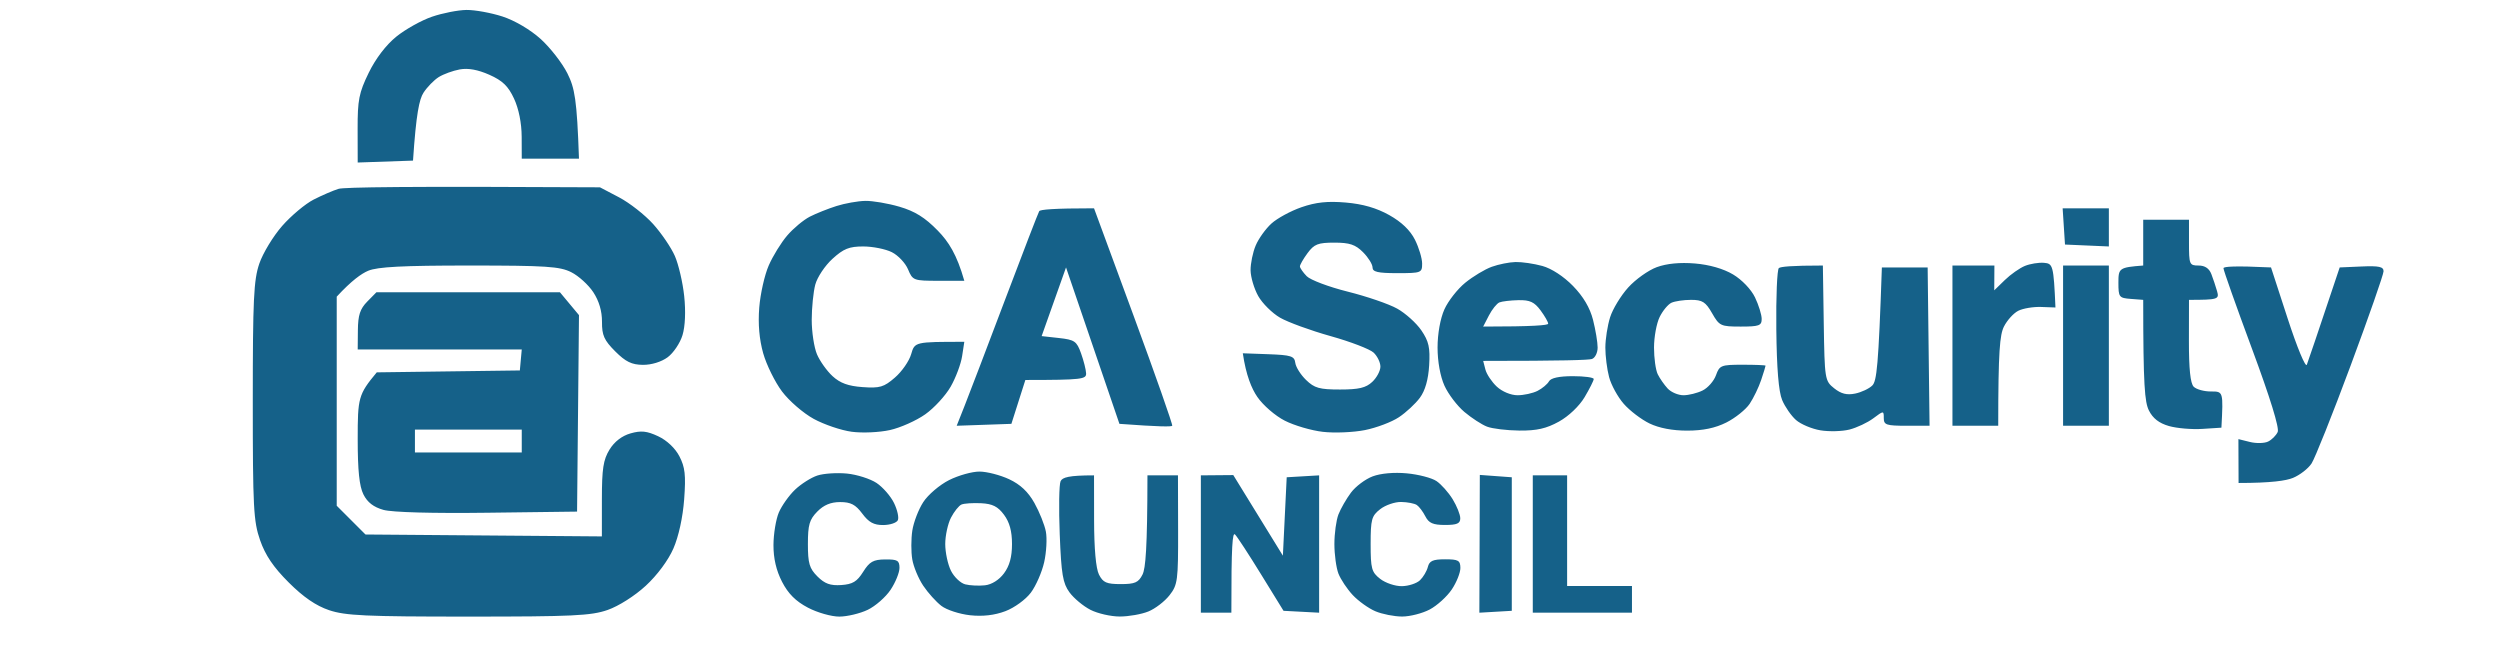 <svg id="ecOtSU7j2Yz1" xmlns="http://www.w3.org/2000/svg" xmlns:xlink="http://www.w3.org/1999/xlink" viewBox="0 0 1256 324" shape-rendering="geometricPrecision" text-rendering="geometricPrecision"><style><![CDATA[#ecOtSU7j2Yz2_to {animation: ecOtSU7j2Yz2_to__to 10000ms linear infinite normal forwards}@keyframes ecOtSU7j2Yz2_to__to { 0% {transform: translate(627.909px,-169.453px)} 4% {transform: translate(627.909px,-169.453px)} 30% {transform: translate(627.911px,162.04px)} 100% {transform: translate(627.911px,162.04px)}} #ecOtSU7j2Yz2 {animation: ecOtSU7j2Yz2_c_o 10000ms linear infinite normal forwards}@keyframes ecOtSU7j2Yz2_c_o { 0% {opacity: 0} 4% {opacity: 0} 30% {opacity: 1} 98% {opacity: 1} 100% {opacity: 0}} #ecOtSU7j2Yz10_to {animation: ecOtSU7j2Yz10_to__to 10000ms linear infinite normal forwards}@keyframes ecOtSU7j2Yz10_to__to { 0% {transform: translate(662.25px,157.389px)} 4% {transform: translate(662.25px,157.389px)} 30% {transform: translate(662.25px,489.472px)} 100% {transform: translate(662.25px,489.472px)}} #ecOtSU7j2Yz10 {animation: ecOtSU7j2Yz10_c_o 10000ms linear infinite normal forwards}@keyframes ecOtSU7j2Yz10_c_o { 0% {opacity: 1} 4% {opacity: 1} 30% {opacity: 0} 100% {opacity: 0}}]]></style><g id="ecOtSU7j2Yz2_to" transform="translate(627.909,-169.453)"><g id="ecOtSU7j2Yz2" transform="translate(-627.909,-162)" opacity="0"><path id="ecOtSU7j2Yz3" d="M441.5,165.63L441.5,17.7L560.02,17.7C568.04,17.7,575.03,20.58,581,26.34C586.76,32.3,589.64,39.3,589.64,47.32L589.64,86.41C589.64,94.44,586.76,101.23,581,106.99C575.03,112.96,568.04,115.84,560.02,115.84L471.13,116.05L471.13,165.63L441.5,165.63ZM477.92,86.21L552.81,86.21C556.93,86.21,559.19,86.01,559.4,85.8C559.6,85.59,559.81,83.33,559.81,79.21L559.81,54.11C559.81,50,559.6,47.74,559.4,47.53C559.19,47.32,556.93,47.32,552.81,47.32L477.92,47.32C473.81,47.32,471.75,47.32,471.54,47.53C471.34,47.74,471.13,50,471.13,54.11L471.13,79.21C471.13,83.33,471.34,85.59,471.54,85.8C471.75,86.01,473.81,86.21,477.92,86.21ZM634.06,165.63L634.06,17.49L663.89,17.49L663.89,76.74L695.78,76.74L745.37,17.49L776.85,17.49L776.85,26.95L722.53,91.56L776.85,156.17L776.85,165.63L745.37,165.63L695.78,106.38L663.89,106.38L663.89,165.63L634.06,165.63ZM826.62,165.63L826.62,17.49L855.84,17.49L855.84,165.63L826.62,165.63ZM457.28,306.53C452.96,306.53,449.22,305.01,446.19,301.86C443.04,298.83,441.52,295.09,441.52,290.77L441.52,238.25C441.52,233.93,443.04,230.19,446.19,227.04C449.22,224.01,452.96,222.49,457.28,222.49L525.33,222.49L525.33,236.61L459.73,236.61C457.74,236.61,456.58,236.85,456.22,237.2C455.76,237.55,455.53,238.71,455.53,240.7L455.53,288.32C455.53,290.31,455.76,291.47,456.22,291.82C456.58,292.17,457.74,292.41,459.73,292.41L525.33,292.41L525.33,306.53L457.28,306.53ZM562.2,306.53C557.88,306.53,554.27,305.01,551.23,301.86C548.08,298.83,546.56,295.21,546.56,290.89L546.56,254.47C546.56,250.15,548.08,246.53,551.23,243.38C554.27,240.35,557.88,238.83,562.2,238.83L599.67,238.83C603.99,238.83,607.73,240.35,610.76,243.38C613.79,246.53,615.31,250.15,615.31,254.47L615.31,290.89C615.31,295.21,613.79,298.83,610.76,301.86C607.73,305.01,603.99,306.53,599.67,306.53L562.2,306.53ZM564.65,292.64L597.22,292.64C599.2,292.64,600.37,292.41,600.84,291.94C601.19,291.59,601.42,290.42,601.42,288.44L601.42,256.92C601.42,254.94,601.19,253.77,600.84,253.3C600.37,252.95,599.2,252.72,597.22,252.72L564.65,252.72C562.67,252.72,561.5,252.95,561.15,253.3C560.69,253.77,560.45,254.94,560.45,256.92L560.45,288.44C560.45,290.42,560.69,291.59,561.15,291.94C561.5,292.41,562.67,292.64,564.65,292.64ZM634.79,306.53L634.79,238.83L688.02,238.83C692.34,238.83,695.96,240.35,698.99,243.38C702.03,246.53,703.54,250.15,703.54,254.47L703.54,306.53L689.65,306.53L689.65,256.92C689.65,254.94,689.42,253.77,689.07,253.3C688.6,252.95,687.44,252.72,685.45,252.72L653,252.72C651.02,252.72,649.85,252.95,649.38,253.3C648.92,253.77,648.68,254.94,648.68,256.92L648.68,306.53L634.79,306.53ZM739.37,306.53C735.05,306.53,731.43,305.01,728.4,301.86C725.24,298.83,723.73,295.21,723.73,290.89L723.73,288.67L737.62,288.67L737.62,289.49C737.62,290.77,737.85,291.59,738.32,291.94C738.67,292.41,739.49,292.64,740.77,292.64L775.44,292.64C776.72,292.64,777.54,292.41,778.01,291.94C778.35,291.59,778.59,290.77,778.59,289.49L778.59,282.84C778.59,281.55,778.35,280.73,778.01,280.27C777.54,279.92,776.72,279.69,775.44,279.69L739.37,279.69C735.05,279.69,731.43,278.17,728.4,275.02C725.24,271.98,723.73,268.36,723.73,264.04L723.73,254.47C723.73,250.15,725.24,246.53,728.4,243.38C731.43,240.35,735.05,238.83,739.37,238.83L776.84,238.83C781.16,238.83,784.89,240.35,788.04,243.38C791.08,246.53,792.59,250.15,792.59,254.47L792.59,256.69L778.59,256.69L778.59,255.87C778.59,254.59,778.35,253.77,778.01,253.3C777.54,252.95,776.72,252.72,775.44,252.72L740.77,252.72C739.49,252.72,738.67,252.95,738.32,253.3C737.85,253.77,737.62,254.59,737.62,255.87L737.62,262.52C737.62,263.81,737.85,264.63,738.32,264.98C738.67,265.44,739.49,265.68,740.77,265.68L776.84,265.68C781.16,265.68,784.89,267.19,788.04,270.23C791.08,273.38,792.59,277,792.59,281.32L792.59,290.89C792.59,295.21,791.08,298.83,788.04,301.86C784.89,305.01,781.16,306.53,776.84,306.53L739.37,306.53ZM828.19,306.53C823.87,306.53,820.25,305.01,817.22,301.86C814.06,298.83,812.55,295.21,812.55,290.89L812.55,254.47C812.55,250.15,814.06,246.53,817.22,243.38C820.25,240.35,823.87,238.83,828.19,238.83L865.66,238.83C869.98,238.83,873.71,240.35,876.74,243.38C879.78,246.53,881.3,250.15,881.3,254.47L881.3,290.89C881.3,295.21,879.78,298.83,876.74,301.86C873.71,305.01,869.98,306.53,865.66,306.53L828.19,306.53ZM830.64,292.64L863.21,292.64C865.19,292.64,866.36,292.41,866.82,291.94C867.17,291.59,867.41,290.42,867.41,288.44L867.41,256.92C867.41,254.94,867.17,253.77,866.82,253.3C866.36,252.95,865.19,252.72,863.21,252.72L830.64,252.72C828.66,252.72,827.49,252.95,827.14,253.3C826.67,253.77,826.44,254.94,826.44,256.92L826.44,288.44C826.44,290.42,826.67,291.59,827.14,291.94C827.49,292.41,828.66,292.64,830.64,292.64ZM900.9,306.53L900.9,254.47C900.9,250.15,902.41,246.53,905.57,243.38C908.6,240.35,912.22,238.83,916.54,238.83L954.24,238.83L954.24,252.72L918.99,252.72C917.01,252.72,915.84,252.95,915.49,253.3C915.02,253.77,914.79,254.94,914.79,256.92L914.79,306.53L900.9,306.53ZM986.91,306.53C982.59,306.53,978.86,305.01,975.83,301.86C972.79,298.83,971.27,295.21,971.27,290.89L971.27,217.7L985.16,217.7L985.16,238.83L1012.24,238.83L1012.24,252.72L985.16,252.72L985.16,288.44C985.16,290.42,985.4,291.59,985.86,291.94C986.21,292.41,987.38,292.64,989.37,292.64L1012.24,292.64L1012.24,306.53L986.91,306.53ZM1031.49,306.53L1031.49,238.83L1045.38,238.83L1045.38,306.53L1031.49,306.53ZM1031.49,230.66L1031.49,216.65L1045.38,216.65L1045.38,230.66L1031.49,230.66ZM1082.49,306.53C1078.17,306.53,1074.44,305.01,1071.4,301.86C1068.36,298.83,1066.85,295.21,1066.85,290.89L1066.85,238.83L1080.74,238.83L1080.74,288.44C1080.74,290.42,1080.97,291.59,1081.44,291.94C1081.79,292.41,1082.96,292.64,1084.94,292.64L1117.51,292.64C1119.49,292.64,1120.66,292.41,1121.12,291.94C1121.47,291.59,1121.71,290.42,1121.71,288.44L1121.71,238.83L1135.6,238.83L1135.6,290.89C1135.6,295.21,1134.08,298.83,1131.05,301.86C1128.01,305.01,1124.28,306.53,1119.96,306.53L1082.49,306.53ZM1154.97,306.53L1154.97,238.83L1240.18,238.83C1244.49,238.83,1248.23,240.35,1251.26,243.38C1254.3,246.53,1255.82,250.15,1255.82,254.47L1255.82,306.53L1241.93,306.53L1241.93,256.92C1241.93,254.94,1241.69,253.77,1241.34,253.3C1240.87,252.95,1239.71,252.72,1237.72,252.72L1216.71,252.72C1214.73,252.72,1213.56,252.95,1213.21,253.3C1212.74,253.77,1212.51,254.94,1212.51,256.92L1212.51,306.53L1198.39,306.53L1198.39,256.92C1198.39,254.94,1198.15,253.77,1197.8,253.3C1197.45,252.95,1196.29,252.72,1194.3,252.72L1173.18,252.72C1171.19,252.72,1170.02,252.95,1169.67,253.3C1169.21,253.77,1168.97,254.94,1168.97,256.92L1168.97,306.53L1154.97,306.53Z" fill="rgb(0,0,0)" fill-rule="evenodd" stroke="none" stroke-width="1"/><g id="ecOtSU7j2Yz4"><path id="ecOtSU7j2Yz5" d="M185.82,289.34C177.42,303.88,175.78,323.96,157.02,323.96C138.25,323.96,136.6,303.88,128.21,289.34C100.11,283.72,74.92,270.04,55.16,250.81L69.57,237.19C92.26,258.97,123.07,272.36,157.02,272.36C190.96,272.36,221.77,258.97,244.45,237.19L258.86,250.81C239.1,270.04,213.92,283.72,185.82,289.34Z" fill="rgb(0,0,0)" stroke="none" stroke-width="1"/><path id="ecOtSU7j2Yz6" d="M196.77,5.52C221.12,12.39,242.9,25.42,260.3,42.82C262.47,45,264.58,47.24,266.61,49.55C283.41,49.55,301.66,40.93,311.05,57.18C320.42,73.43,303.86,84.89,295.46,99.43C300.4,114.09,303.08,129.79,303.08,146.11C303.08,158.48,301.54,170.5,298.65,181.97L279.64,176.3C282.01,166.63,283.28,156.52,283.28,146.11C283.28,111.24,269.14,79.67,246.3,56.83C231.44,41.98,212.91,30.81,192.18,24.81L196.77,5.52Z" fill="rgb(0,0,0)" stroke="none" stroke-width="1"/><path id="ecOtSU7j2Yz7" d="M18.37,99.91C9.98,85.37,-6.59,73.91,2.79,57.66C12.18,41.41,30.42,50.03,47.22,50.03C49.26,47.72,51.36,45.48,53.54,43.3C70.94,25.9,92.71,12.87,117.07,6L121.66,25.29C100.93,31.29,82.39,42.46,67.54,57.31C44.7,80.15,30.56,111.72,30.56,146.59C30.56,157,31.83,167.11,34.2,176.78L15.19,182.45C12.3,170.98,10.76,158.96,10.76,146.59C10.76,130.27,13.43,114.57,18.37,99.91Z" fill="rgb(0,0,0)" stroke="none" stroke-width="1"/><path id="ecOtSU7j2Yz8" d="M227.24,75.88C245.22,93.85,256.33,118.68,256.33,146.11C256.33,160.68,253.19,174.53,247.55,186.99L288.45,210.61L278.62,227.71L237.67,204.06C234.53,208.43,231.04,212.54,227.24,216.34C209.26,234.31,184.43,245.43,157.02,245.43C129.59,245.43,104.76,234.31,86.78,216.34C82.99,212.54,79.5,208.43,76.36,204.06L35.41,227.71L25.58,210.61L66.48,186.99C60.84,174.53,57.69,160.68,57.69,146.11C57.69,118.68,68.81,93.85,86.78,75.88C102.57,60.1,123.64,49.6,147.11,47.28L147.11,0.04L166.92,0.04L166.92,47.28C190.39,49.6,211.46,60.1,227.24,75.88ZM213.23,89.89C198.85,75.5,178.97,66.6,157.02,66.6C135.06,66.6,115.18,75.5,100.79,89.89C86.4,104.27,77.5,124.15,77.5,146.11C77.5,168.06,86.4,187.94,100.79,202.33C115.18,216.72,135.06,225.61,157.02,225.61C178.97,225.61,198.85,216.72,213.23,202.33C227.63,187.95,236.53,168.06,236.53,146.11C236.53,124.15,227.63,104.27,213.23,89.89Z" fill="rgb(0,0,0)" fill-rule="evenodd" stroke="none" stroke-width="1"/><path id="ecOtSU7j2Yz9" d="M146.04,141.81L132.31,194.95L181.72,194.95L167.99,141.81C175.51,137.86,180.64,129.97,180.64,120.89C180.64,107.85,170.06,97.27,157.02,97.27C143.97,97.27,133.39,107.85,133.39,120.89C133.39,129.97,138.52,137.86,146.04,141.81Z" fill="rgb(0,0,0)" stroke="none" stroke-width="1"/></g></g></g><g id="ecOtSU7j2Yz10_to" transform="translate(662.25,157.389)"><path id="ecOtSU7j2Yz10" d="M234.34,5C238.55,4.95,246.7,6.43,252.44,8.29C258.64,10.31,266.42,14.89,271.61,19.57C276.41,23.91,282.45,31.67,285.04,36.82C288.73,44.19,289.85,49.77,290.88,79.73L262.13,79.73L262.09,68.71C262.06,61.83,260.62,54.63,258.25,49.54C255.32,43.24,252.51,40.53,245.84,37.56C240.06,35,235.15,34.11,230.98,34.88C227.56,35.51,222.81,37.23,220.44,38.71C218.07,40.19,214.62,43.72,212.77,46.57C210.66,49.83,209.07,57.08,207.5,80.69L179.71,81.65L179.67,64.88C179.64,50.2,180.33,46.67,185.23,36.6C188.72,29.43,193.95,22.58,199.12,18.4C203.68,14.71,211.74,10.21,217.04,8.4C222.34,6.58,230.12,5.06,234.34,5ZM301.42,94.11L311.01,99.14C316.28,101.91,323.99,107.95,328.14,112.56C332.29,117.17,337.2,124.39,339.05,128.61C340.9,132.83,343.01,141.88,343.74,148.73C344.56,156.45,344.24,163.93,342.89,168.38C341.7,172.33,338.34,177.32,335.45,179.47C332.28,181.81,327.3,183.34,322.99,183.3C317.38,183.25,314.33,181.76,309.09,176.53C303.5,170.93,302.39,168.46,302.44,161.67C302.47,156.33,300.97,151.22,298.08,146.82C295.66,143.13,290.68,138.6,287.01,136.76C281.23,133.85,274.38,133.41,235.78,133.4C202.33,133.4,189.66,134.06,184.98,136.03C181.56,137.47,176.6,140.99,169.17,149.04L169.17,254.09L183.61,268.53L302.38,269.49L302.39,250.8C302.39,235.49,303.09,230.99,306.22,225.88C308.67,221.89,312.46,218.96,316.76,217.74C322.08,216.22,324.95,216.51,330.65,219.17C335.02,221.21,339.21,225.16,341.33,229.24C344.17,234.71,344.62,238.68,343.73,250.8C343.06,259.86,340.95,269.52,338.32,275.56C335.74,281.49,330.17,289,324.42,294.29C318.92,299.37,310.76,304.54,305.26,306.45C296.94,309.34,287.67,309.78,235.3,309.78C183.71,309.78,173.52,309.31,165.33,306.55C158.74,304.32,152.42,299.99,145.05,292.63C137.39,284.99,133.3,278.95,130.67,271.41C127.36,261.9,127,255.05,127,201.44C127,150.38,127.46,140.68,130.28,132.44C132.08,127.17,137.26,118.64,141.78,113.49C146.3,108.34,153.42,102.38,157.61,100.25C161.79,98.12,167.4,95.7,170.07,94.88C172.74,94.05,203.38,93.54,301.42,94.11ZM434.64,100.93C438.33,100.84,446.09,102.16,451.89,103.86C459.67,106.14,464.71,109.27,471.14,115.86C476.56,121.4,480.73,127.86,484.47,141.07L471.53,141.07C458.97,141.07,458.53,140.91,456.2,135.32C454.88,132.16,451.22,128.27,448.05,126.69C444.89,125.11,438.42,123.82,433.68,123.82C426.63,123.82,423.8,124.95,418.21,130.05C414.45,133.47,410.58,139.29,409.6,142.98C408.62,146.67,407.82,154.65,407.81,160.71C407.81,166.78,408.99,174.54,410.43,177.96C411.88,181.39,415.41,186.35,418.28,188.99C422.09,192.49,426.16,193.97,433.38,194.48C442.04,195.1,444.05,194.51,449.61,189.69C453.11,186.67,456.77,181.39,457.76,177.96C459.55,171.76,459.6,171.73,484.47,171.73L483.37,178.92C482.77,182.88,480.18,189.78,477.62,194.26C475.06,198.74,469.31,205,464.83,208.16C460.35,211.33,452.37,214.89,447.1,216.06C441.81,217.24,433.22,217.63,427.93,216.92C422.66,216.22,414.07,213.31,408.84,210.46C403.61,207.61,396.42,201.4,392.87,196.65C389.32,191.91,385.07,183.28,383.43,177.49C381.46,170.5,380.79,162.74,381.45,154.48C382,147.63,384.13,138.14,386.2,133.4C388.26,128.66,392.45,121.86,395.52,118.29C398.59,114.72,403.68,110.48,406.84,108.86C410.01,107.24,416.04,104.83,420.26,103.5C424.48,102.16,430.95,101.01,434.64,100.93ZM676.15,101.76C684.65,102.49,691.57,104.48,697.94,108.05C704.13,111.51,708.49,115.7,710.88,120.46C712.86,124.42,714.48,129.81,714.48,132.44C714.48,137.06,714.03,137.23,702.02,137.23C692.23,137.23,689.56,136.62,689.56,134.36C689.56,132.78,687.41,129.33,684.77,126.69C680.94,122.86,678.06,121.9,670.4,121.9C662.16,121.9,660.26,122.64,656.91,127.17C654.77,130.07,653.04,133.09,653.08,133.88C653.12,134.67,654.65,136.87,656.5,138.77C658.34,140.66,667.62,144.15,677.1,146.52C686.59,148.89,697.77,152.72,701.94,155.05C706.11,157.37,711.58,162.3,714.09,165.98C717.85,171.52,718.54,174.6,718.01,183.55C717.57,190.76,716.01,196.23,713.35,199.84C711.14,202.83,706.4,207.23,702.8,209.62C699.21,212.02,691.53,214.92,685.73,216.08C679.93,217.23,670.44,217.63,664.65,216.96C658.85,216.3,650.22,213.77,645.48,211.35C640.68,208.91,634.56,203.61,631.68,199.41C628.83,195.26,626.02,188.63,624.39,177.49L637.33,177.96C648.65,178.38,650.33,178.92,650.75,182.28C651.01,184.39,653.45,188.27,656.17,190.9C660.39,194.99,662.91,195.69,673.22,195.69C682.68,195.69,686.22,194.86,689.42,191.86C691.68,189.75,693.52,186.3,693.52,184.19C693.52,182.09,691.98,178.92,690.11,177.16C688.23,175.4,678.49,171.66,668.48,168.86C658.46,166.05,647.04,161.89,643.09,159.6C639.14,157.31,634.21,152.42,632.13,148.73C630.06,145.04,628.33,139.22,628.29,135.8C628.26,132.37,629.41,126.76,630.86,123.34C632.3,119.91,635.85,114.95,638.75,112.32C641.64,109.68,648.44,105.99,653.85,104.11C661.12,101.59,666.94,100.97,676.15,101.76ZM549.64,104.65L569.58,158.8C580.54,188.58,589.25,213.38,588.93,213.9C588.61,214.43,582.51,214.43,562.4,212.94L535.57,134.36L523.32,168.86L532.01,169.82C539.87,170.69,540.93,171.41,543.11,177.49C544.43,181.17,545.58,185.7,545.66,187.55C545.79,190.48,543.86,190.9,515.14,190.9L508.12,212.94L480.64,213.9L484.63,203.84C486.83,198.31,495.96,174.37,504.92,150.65C513.88,126.93,521.61,106.88,522.1,106.09C522.59,105.3,528.99,104.65,549.64,104.65ZM1036.27,104.65L1059.49,104.65L1059.49,123.82L1037.45,122.86L1036.27,104.65ZM1076.75,110.4L1099.75,110.4L1099.75,121.9C1099.75,132.89,1099.96,133.4,1104.54,133.4C1107.74,133.4,1109.88,134.83,1110.99,137.71C1111.9,140.08,1113.2,143.97,1113.87,146.34C1114.98,150.29,1114.45,150.65,1099.75,150.65L1099.71,171.26C1099.69,185.37,1100.45,192.63,1102.11,194.29C1103.45,195.62,1107.34,196.7,1110.77,196.68C1116.99,196.65,1117,196.66,1116.04,214.86L1106.45,215.48C1101.18,215.82,1093.64,215.18,1089.68,214.04C1084.73,212.63,1081.6,210.2,1079.62,206.24C1077.51,202.01,1076.75,193.88,1076.75,150.65L1070.52,150.17C1064.61,149.72,1064.29,149.3,1064.29,142.03C1064.29,134.75,1064.61,134.33,1076.75,133.4L1076.75,110.4ZM761.44,131.64C764.6,131.57,770.64,132.45,774.86,133.61C779.49,134.88,785.6,138.87,790.27,143.66C795.45,148.98,798.79,154.63,800.34,160.71C801.61,165.72,802.65,171.97,802.65,174.61C802.65,177.25,801.36,179.83,799.78,180.36C798.19,180.89,785.26,181.32,745.15,181.32L746.26,185.63C746.87,188,749.46,191.88,752.01,194.26C754.68,196.74,759.09,198.57,762.4,198.57C765.56,198.57,770.09,197.58,772.46,196.37C774.83,195.16,777.42,193.01,778.21,191.58C779.15,189.89,783.31,188.99,790.19,188.99C795.99,188.99,800.72,189.63,800.69,190.42C800.67,191.21,798.61,195.31,796.11,199.53C793.44,204.02,788.1,209.11,783.21,211.81C776.88,215.31,772.07,216.4,763.36,216.32C757.03,216.25,749.7,215.37,747.07,214.34C744.43,213.32,739.32,210,735.72,206.97C732.11,203.93,727.6,197.99,725.7,193.78C723.59,189.12,722.23,181.59,722.23,174.61C722.23,167.71,723.6,160.04,725.66,155.44C727.54,151.23,732.27,145.19,736.16,142.03C740.06,138.86,746.04,135.26,749.47,134.03C752.89,132.79,758.28,131.71,761.44,131.64ZM748.03,158.49L745.15,164.07C770.4,164.07,777.76,163.42,777.8,162.63C777.84,161.84,776.11,158.82,773.97,155.92C770.87,151.73,768.59,150.68,762.88,150.8C758.93,150.89,754.62,151.39,753.3,151.93C751.99,152.47,749.62,155.42,748.03,158.49ZM851.53,132.37C858.82,132.98,865.83,134.99,870.7,137.89C875.13,140.53,879.78,145.38,881.72,149.42C883.56,153.26,885.07,158.13,885.07,160.23C885.07,163.6,883.79,164.07,874.53,164.07C864.49,164.07,863.8,163.75,860.15,157.36C856.92,151.7,855.27,150.65,849.61,150.65C845.92,150.65,841.49,151.3,839.76,152.09C838.03,152.88,835.35,156.11,833.8,159.28C832.25,162.44,830.98,169.34,830.98,174.61C830.97,179.88,831.81,185.92,832.85,188.03C833.89,190.14,836.14,193.37,837.86,195.22C839.58,197.06,843.14,198.57,845.78,198.57C848.41,198.57,852.75,197.49,855.41,196.17C858.06,194.86,861.08,191.41,862.11,188.51C863.88,183.55,864.67,183.24,875.49,183.24C881.81,183.24,887,183.45,887.02,183.71C887.04,183.98,886.04,187.21,884.81,190.9C883.58,194.59,880.97,199.98,879.03,202.88C877.08,205.78,871.82,209.99,867.34,212.25C861.75,215.06,855.59,216.34,847.69,216.35C840.3,216.36,833.52,215.07,828.7,212.74C824.58,210.74,818.76,206.31,815.77,202.88C812.77,199.46,809.46,193.42,808.41,189.46C807.36,185.51,806.52,178.83,806.53,174.61C806.54,170.39,807.61,163.56,808.91,159.42C810.21,155.28,814.3,148.54,817.99,144.46C821.67,140.37,828.14,135.77,832.36,134.22C837.38,132.39,844,131.75,851.53,132.37ZM1026.91,132.04C1031.36,132.41,1031.74,133.24,1032.66,154.48L1025.47,154.22C1021.52,154.07,1016.34,154.94,1013.97,156.14C1011.6,157.34,1008.37,160.91,1006.78,164.07C1004.73,168.18,1003.91,176.1,1003.91,213.9L980.91,213.9L980.91,133.4L1001.99,133.4L1001.91,145.86L1007.22,140.7C1010.14,137.86,1014.69,134.66,1017.33,133.59C1019.96,132.52,1024.27,131.82,1026.91,132.04ZM915.81,133.4L916.25,162.32C916.69,190.63,916.8,191.33,921.49,195.08C924.96,197.86,927.86,198.59,932.03,197.73C935.19,197.08,939.08,195.25,940.66,193.66C942.85,191.46,943.76,184.11,945.45,134.36L968.45,134.36L969.41,213.9L957.91,213.9C947.68,213.9,946.41,213.48,946.41,210.07C946.41,206.26,946.37,206.26,941.14,210.17C938.24,212.34,932.85,214.87,929.16,215.81C925.47,216.74,918.9,216.91,914.57,216.19C910.24,215.46,904.73,213.14,902.33,211.03C899.92,208.92,896.78,204.39,895.35,200.97C893.59,196.77,892.63,185.16,892.42,165.35C892.24,149.18,892.82,135.38,893.7,134.68C894.57,133.98,899.91,133.4,915.81,133.4ZM1036.49,133.4L1059.49,133.4L1059.49,213.9L1036.49,213.9L1036.49,133.4ZM1140.96,134.36L1149.39,160.23C1154.06,174.58,1158.32,184.83,1158.95,183.24C1159.57,181.65,1163.53,170.01,1175.46,134.36L1186.48,133.88C1195.21,133.5,1197.5,134,1197.5,136.28C1197.5,137.86,1190.05,159.2,1180.94,183.71C1171.83,208.22,1162.99,230.37,1161.29,232.91C1159.6,235.46,1155.4,238.7,1151.98,240.1C1148.55,241.51,1141,242.65,1124.66,242.65L1124.58,220.61L1130.37,222.05C1133.56,222.84,1137.67,222.74,1139.52,221.83C1141.36,220.92,1143.52,218.77,1144.31,217.04C1145.23,215.04,1140.54,199.87,1131.35,175.09C1123.43,153.74,1117.01,135.59,1117.07,134.75C1117.13,133.91,1122.53,133.47,1140.96,134.36ZM189.12,146.82L281.3,146.82L290.88,158.32L289.92,257.03L244.88,257.6C217.42,257.96,197.03,257.39,192.65,256.17C187.67,254.77,184.58,252.39,182.59,248.4C180.53,244.29,179.71,236.37,179.71,220.61C179.71,199.91,180,198.22,189.29,187.07L261.17,186.11L262.13,175.57L179.71,175.57L179.8,165.9C179.87,158.33,180.89,155.2,184.5,151.52L189.12,146.82ZM208.46,227.32L262.13,227.32L262.13,215.82L208.46,215.82L208.46,227.32ZM425.53,237.92C430.54,238.42,437.22,240.55,440.39,242.65C443.55,244.76,447.5,249.29,449.16,252.72C450.83,256.14,451.69,260.02,451.08,261.34C450.47,262.66,447.17,263.76,443.74,263.78C439.01,263.81,436.47,262.43,433.2,258.03C429.82,253.49,427.42,252.24,422.09,252.24C417.37,252.24,413.86,253.7,410.59,257.03C406.65,261.04,405.89,263.69,405.89,273.32C405.89,283.03,406.63,285.57,410.68,289.61C414.35,293.28,417.15,294.29,422.63,293.93C428.36,293.54,430.57,292.21,433.65,287.29C436.86,282.18,438.73,281.12,444.7,281.06C450.9,281,451.89,281.58,451.9,285.3C451.9,287.67,449.89,292.63,447.42,296.32C444.96,300.01,439.78,304.54,435.91,306.39C432.05,308.23,425.65,309.76,421.7,309.78C417.75,309.8,410.63,307.78,405.89,305.28C399.78,302.07,395.99,298.28,392.91,292.31C389.98,286.62,388.57,280.58,388.59,273.8C388.62,268.27,389.82,260.94,391.27,257.51C392.73,254.08,396.39,248.91,399.42,246.02C402.45,243.13,407.52,239.92,410.68,238.89C413.84,237.86,420.52,237.43,425.53,237.92ZM492.14,236.92C495.83,236.94,502.51,238.67,506.99,240.76C512.62,243.39,516.55,247.09,519.7,252.72C522.21,257.2,524.8,263.67,525.45,267.09C526.1,270.52,525.72,277.42,524.6,282.43C523.48,287.43,520.46,294.33,517.89,297.76C515.29,301.23,509.62,305.35,505.08,307.06C499.64,309.11,493.74,309.79,487.35,309.1C482.08,308.52,475.61,306.42,472.97,304.41C470.34,302.4,466.21,297.82,463.81,294.23C461.41,290.64,458.93,284.68,458.32,280.99C457.7,277.3,457.71,270.83,458.34,266.61C458.98,262.4,461.46,255.93,463.86,252.24C466.25,248.55,472.09,243.58,476.82,241.2C481.56,238.82,488.45,236.89,492.14,236.92ZM477.77,260.08C476.19,263.15,474.89,269.11,474.89,273.32C474.89,277.54,476.18,283.58,477.76,286.74C479.34,289.9,482.58,292.98,484.95,293.58C487.32,294.18,491.77,294.39,494.82,294.06C498.23,293.69,501.95,291.35,504.41,288.04C507.2,284.28,508.43,279.77,508.43,273.32C508.43,266.87,507.2,262.36,504.41,258.61C501.32,254.46,498.63,253.11,492.91,252.82C488.79,252.62,484.36,252.91,483.04,253.48C481.73,254.04,479.36,257.01,477.77,260.08ZM706.81,237.81C712.61,238.35,719.3,240.09,721.67,241.68C724.04,243.27,727.7,247.37,729.81,250.8C731.91,254.23,733.64,258.54,733.64,260.38C733.65,263.02,732.01,263.74,725.98,263.74C719.96,263.74,717.84,262.81,716.11,259.43C714.9,257.05,712.96,254.48,711.8,253.71C710.64,252.93,707.1,252.25,703.94,252.19C700.78,252.13,696.03,253.76,693.4,255.82C689.08,259.2,688.61,260.93,688.61,273.32C688.61,285.72,689.08,287.45,693.4,290.82C696.03,292.88,700.93,294.53,704.28,294.49C707.63,294.44,711.73,293.11,713.39,291.53C715.04,289.95,716.83,286.93,717.36,284.82C718.11,281.79,719.91,280.99,725.98,280.99C732.64,280.99,733.66,281.56,733.7,285.3C733.73,287.67,731.79,292.55,729.39,296.13C726.99,299.71,722,304.24,718.31,306.2C714.62,308.15,708.37,309.75,704.42,309.75C700.46,309.74,694.43,308.55,691,307.1C687.57,305.65,682.45,301.98,679.62,298.96C676.79,295.93,673.56,291.08,672.43,288.18C671.31,285.28,670.4,278.59,670.4,273.32C670.4,268.05,671.31,261.37,672.43,258.47C673.56,255.57,676.38,250.64,678.71,247.52C681.04,244.39,685.95,240.71,689.61,239.33C693.67,237.8,700.39,237.21,706.81,237.81ZM549.64,238.82L549.67,261.34C549.69,275.64,550.58,285.61,552.12,288.66C554.16,292.68,555.9,293.45,563.06,293.45C570.21,293.45,571.96,292.68,574,288.66C575.53,285.61,576.43,275.64,576.48,238.82L591.81,238.82L591.88,266.13C591.94,291.72,591.67,293.8,587.56,299.06C585.15,302.14,580.38,305.81,576.95,307.2C573.53,308.6,567.06,309.74,562.58,309.74C558.1,309.74,551.48,308.23,547.86,306.38C544.25,304.54,539.5,300.59,537.32,297.61C533.96,293.03,533.2,288.51,532.41,268.45C531.89,255.38,532.08,243.38,532.84,241.76C533.74,239.83,536.87,238.82,549.64,238.82ZM603.31,238.82L619.6,238.68L644.52,279.17L646.44,239.78L662.73,238.82L662.73,307.82L644.84,306.87L633.62,288.66C627.46,278.64,621.55,269.58,620.49,268.53C619.22,267.25,618.59,273.5,618.64,307.82L603.31,307.82L603.31,238.82ZM743.46,238.6L759.52,239.78L759.52,306.87L743.23,307.82L743.35,273.21L743.46,238.6ZM770.07,238.82L787.32,238.82L787.32,294.41L819.9,294.41L819.9,307.82L770.07,307.82L770.07,238.82Z" transform="translate(-662.25,-157.389)" fill="rgb(21,97,137)" fill-rule="evenodd" stroke="none" stroke-width="1"/></g></svg>